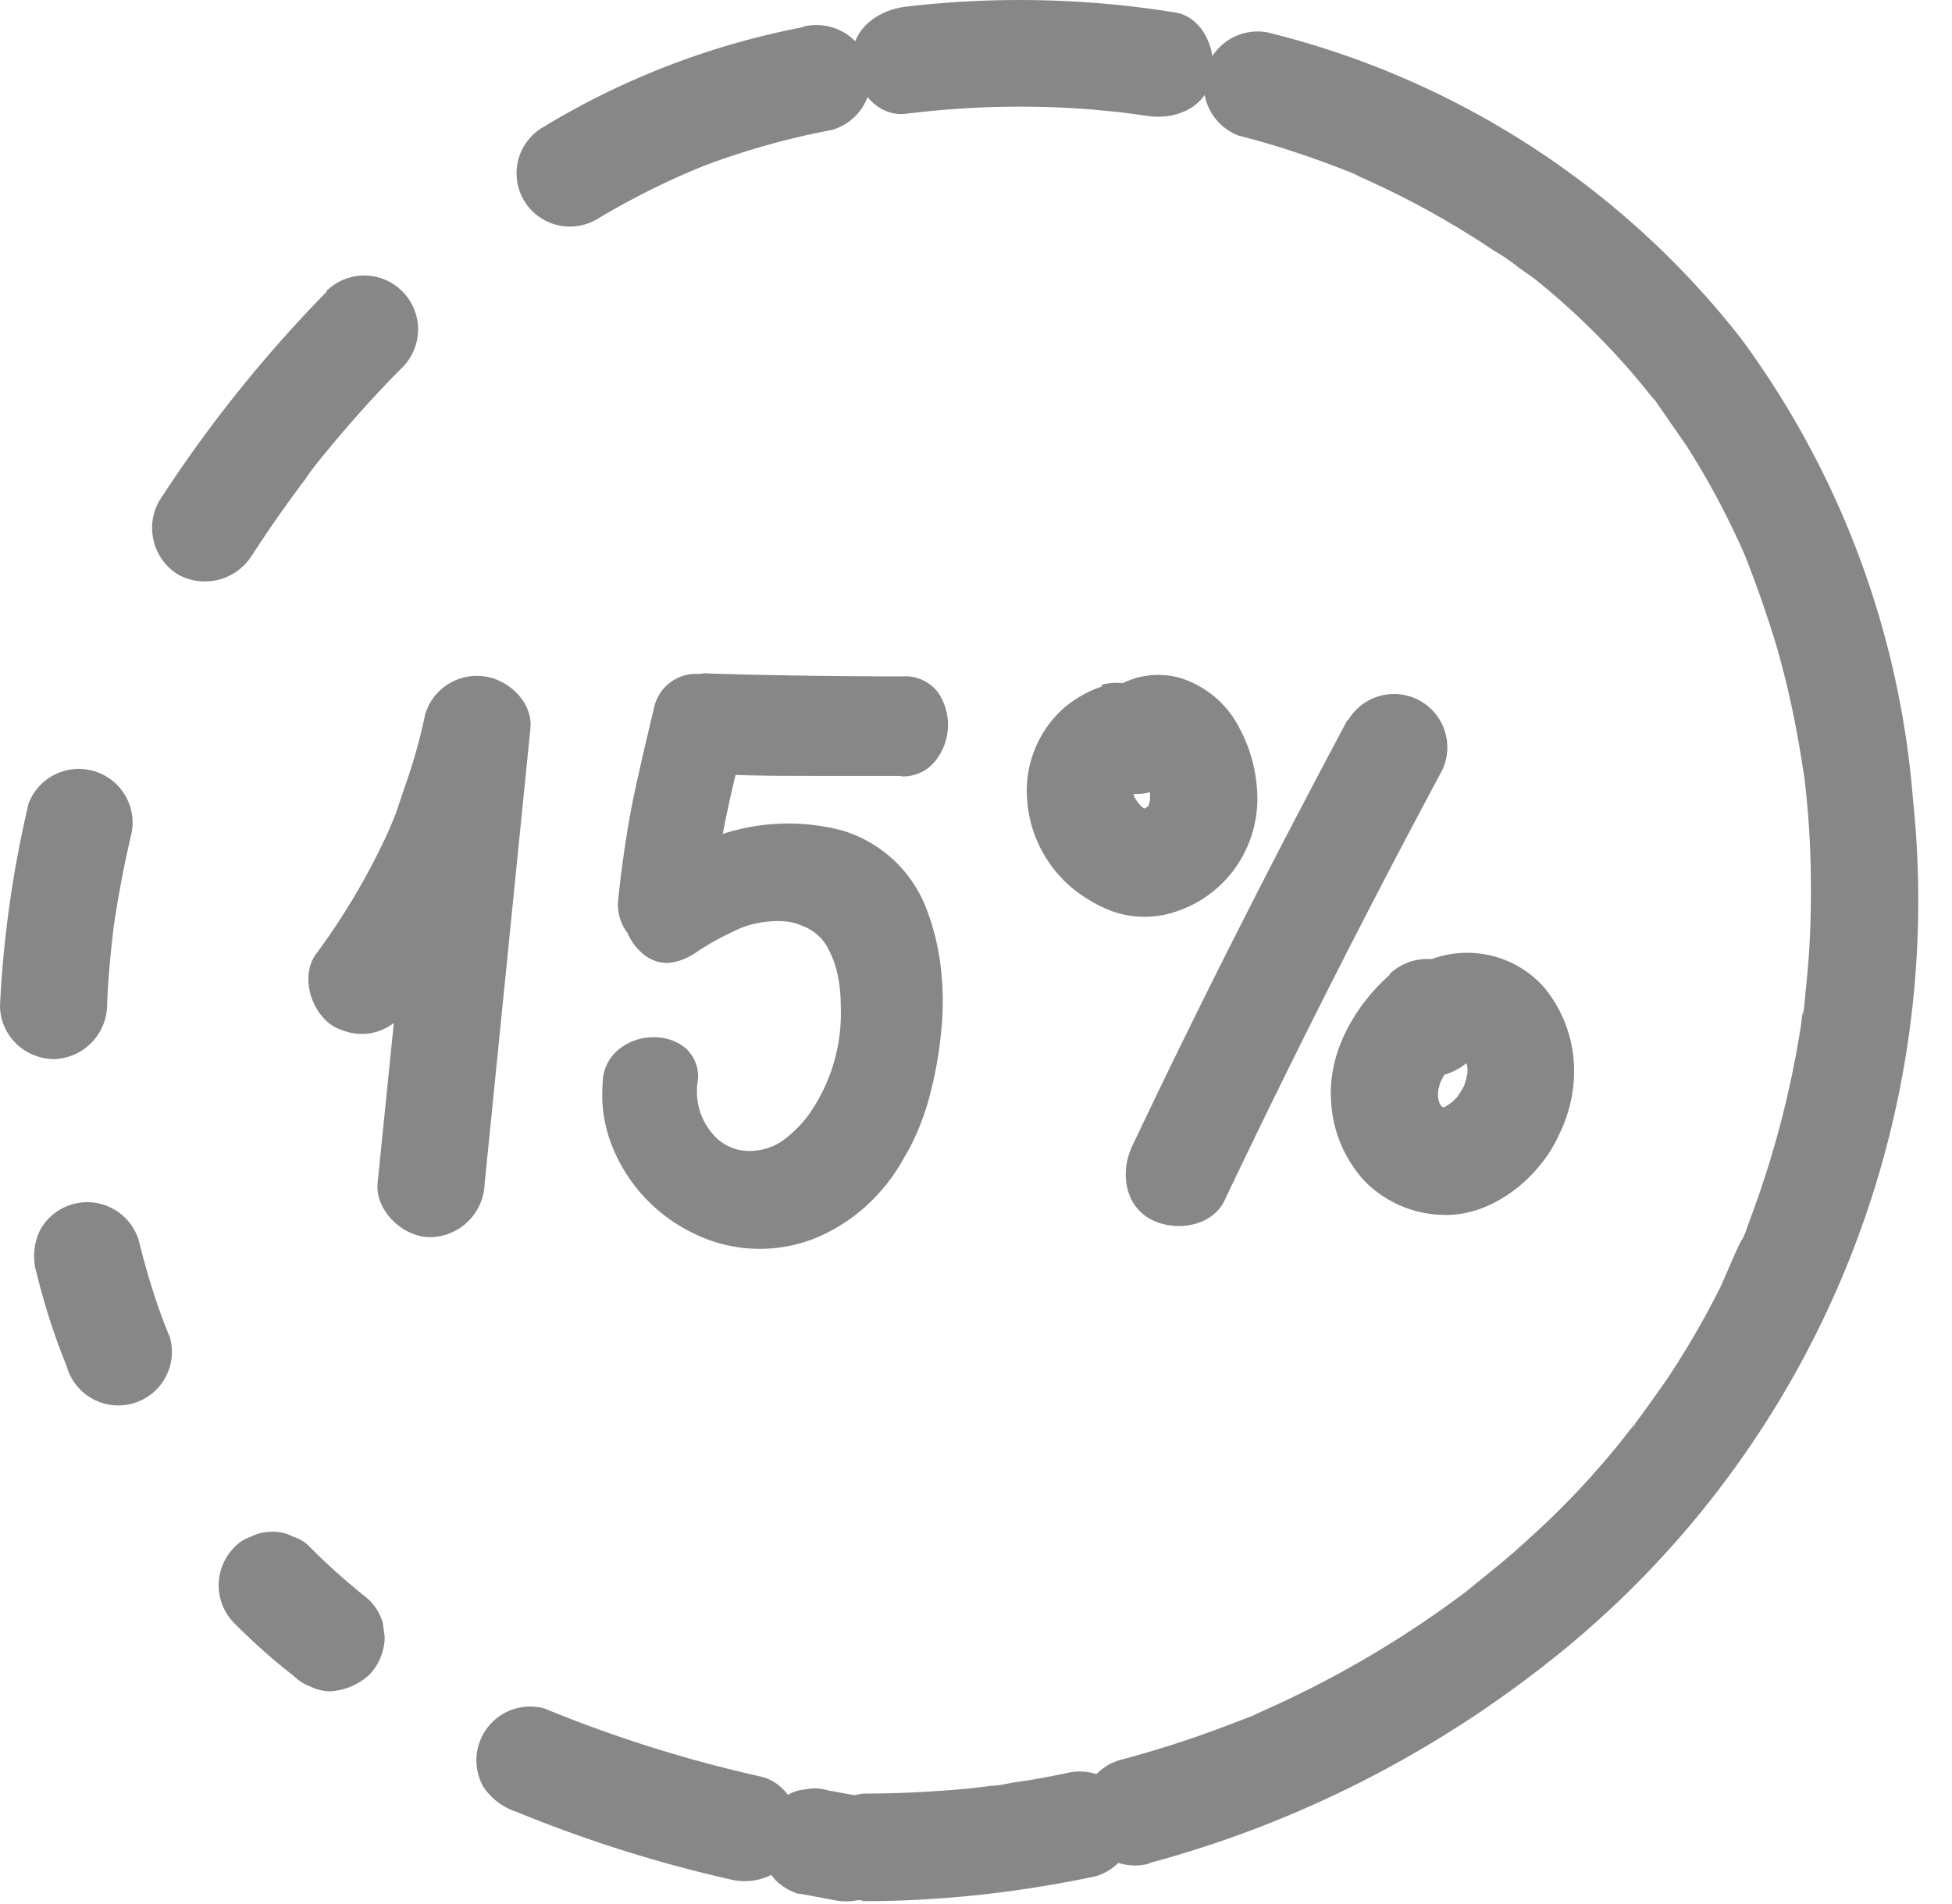 <svg viewBox="0 0 41 40" xmlns="http://www.w3.org/2000/svg"><g fill="#878787" fill-rule="nonzero"><path d="M16.78 39.78l.7.13c.3.07.61.03.88-.11a.87.87 0 00.31-.3c.1-.1.17-.23.2-.38l.04-.3c0-.2-.05-.4-.15-.56l-.18-.23c-.13-.14-.3-.24-.5-.29l-.7-.13a.9.9 0 00-.45-.02c-.15.01-.3.06-.42.14-.24.16-.43.4-.51.67l-.05.3c0 .2.06.4.16.57l.17.22c.14.14.31.24.5.3z"/><path d="M10.84 38.06c1.46.6 2.98 1.08 4.53 1.43.57.13 1.24-.17 1.38-.78.13-.58-.17-1.25-.78-1.39a28.02 28.02 0 01-4.54-1.43 1.13 1.13 0 00-1.27 1.66c.17.24.4.42.68.51zM4.92 34.1c.4.4.8.76 1.24 1.1.1.1.22.18.36.23.13.07.28.1.43.1.3-.02.58-.14.8-.34.2-.2.33-.5.33-.8l-.04-.3a1.12 1.12 0 00-.3-.49c-.42-.34-.84-.7-1.23-1.1a.83.83 0 00-.36-.22.86.86 0 00-.44-.1c-.15 0-.3.03-.43.1a.83.83 0 00-.36.23 1.13 1.13 0 000 1.59zM.75 26.67c.17.7.38 1.37.65 2.03a1.12 1.12 0 102.17-.6c-.27-.65-.48-1.33-.65-2.02a1.13 1.13 0 00-2.06-.27c-.14.26-.18.57-.11.87zM.6 16.88c-.33 1.4-.53 2.81-.6 4.24 0 .62.5 1.12 1.13 1.13a1.15 1.15 0 001.12-1.13c.02-.58.08-1.17.15-1.75l-.04.3c.1-.74.24-1.47.41-2.2a1.13 1.13 0 00-2.17-.59zM6.86 6.13a28.07 28.07 0 00-3.52 4.4c-.3.54-.12 1.22.4 1.54.55.3 1.22.12 1.55-.4a27.33 27.33 0 011.12-1.6l.09-.13c.15-.2-.1.13-.02.02l.21-.27C7.25 9 7.83 8.34 8.45 7.72a1.13 1.13 0 10-1.6-1.6h.01zM16.87.57a16.5 16.5 0 00-5.46 2.1 1.12 1.12 0 001.12 1.94 16.57 16.57 0 011.95-1l.34-.14c.86-.32 1.75-.57 2.65-.74a1.12 1.12 0 00.78-1.38 1.15 1.15 0 00-1.38-.79v.01z"/><path d="M24.67.26c-1.87-.3-3.77-.34-5.64-.12-.59.07-1.16.47-1.13 1.13.03.54.5 1.2 1.13 1.12a19.26 19.26 0 013.9-.09l.62.06.3.04.22.03c.58.1 1.24-.14 1.38-.78.13-.54-.16-1.3-.78-1.39z"/><path d="M24.14 39.14c3.2-.86 6.17-2.4 8.73-4.5a20.36 20.36 0 007.31-17.85 18.82 18.82 0 00-3.62-9.69A18.1 18.1 0 0026.62.68a1.13 1.13 0 00-.6 2.17c.79.2 1.56.46 2.32.76l.17.07c.11.05-.06-.02-.07-.02a18.37 18.37 0 012.96 1.62c.18.1.35.22.51.35l.23.16c.04.03.16.13-.02-.02l.14.11a15.56 15.56 0 012.35 2.35l.11.14c.1.12-.1-.15 0-.02l.7 1.01a16.65 16.65 0 011.27 2.4l-.03-.06.05.12a24.83 24.83 0 01.6 1.74c.23.79.4 1.59.53 2.4l.04.26c.03.17-.02-.2 0-.04a18.93 18.93 0 01.15 1.98c.02.8 0 1.62-.08 2.42l-.06.62c0 .04 0 .08-.02.13 0 0 .03-.22 0-.08-.03.13-.03.22-.05.34a20.62 20.62 0 01-1.07 4.05l-.1.28-.05.11-.04.08.04-.08c-.04 0-.42.93-.47 1.02-.34.68-.72 1.33-1.14 1.96-.23.32-.44.63-.68.94-.1.14 0-.04.03-.04.03.01-.07.1-.08.1l-.18.23a17.28 17.28 0 01-1.94 2.06c-.28.26-.57.51-.87.75l-.42.34c-.14.1.16-.12-.06.05l-.23.17a21.64 21.64 0 01-3.96 2.3l-.26.12-.04.02-.58.22a21.93 21.93 0 01-2.18.7 1.13 1.13 0 00.6 2.18z"/><path d="M18.12 39.94c1.64 0 3.27-.18 4.88-.52a1.12 1.12 0 00.78-1.38 1.15 1.15 0 00-1.38-.79c-.38.08-.76.15-1.13.2l-.26.05c-.05 0-.35.06-.05 0l-.57.07c-.75.07-1.5.11-2.25.11a1.13 1.13 0 000 2.25h-.02zM28.3 15.13c-1.57 2.94-3.09 5.93-4.52 8.95-.25.53-.17 1.24.4 1.54.5.26 1.27.16 1.54-.4 1.44-3.03 2.95-6.01 4.53-8.96a1.12 1.12 0 00-1.94-1.12v-.01zM23.15 14.42c-.3.1-.56.25-.8.45a2.33 2.33 0 00-.78 1.87 2.66 2.66 0 00.92 1.89c.26.22.55.39.86.51.45.16.94.16 1.38 0 1-.34 1.67-1.28 1.68-2.34 0-.51-.12-1.02-.36-1.47a2.09 2.09 0 00-1.27-1.09c-.73-.2-1.5.1-1.9.76-.14.26-.18.57-.1.86a1.13 1.13 0 002.09.21l-.18.23a.64.64 0 01.1-.1l-.22.18.08-.05-.26.11a.7.7 0 01.16-.04l-.3.04h.18l-.3-.05.14.04-.27-.11.17.1-.22-.18.2.2-.18-.22c.08.11.15.23.2.36l-.12-.27c.07.15.1.31.13.47l-.04-.3c.02.17.02.33 0 .5l.04-.3c-.02.12-.05.25-.1.37l.11-.26c-.04.1-.1.2-.16.28l.17-.23c-.07.09-.14.16-.22.23l.22-.18-.3.18.27-.12-.3.09.3-.04h-.27l.3.04a1.3 1.3 0 01-.28-.08l.27.11c-.1-.05-.2-.11-.3-.19l.22.18a2 2 0 01-.3-.3l.18.22a1.9 1.9 0 01-.23-.36l.12.27a1.59 1.59 0 01-.1-.36l.03.3a1.41 1.41 0 010-.37l-.04.3c.02-.12.05-.23.1-.34l-.12.27c.05-.1.1-.19.16-.27l-.17.23c.06-.09.14-.16.22-.23l-.22.18c.06-.05.14-.1.22-.13l-.27.1h.04c.28-.1.52-.27.67-.52a1.12 1.12 0 00-1.27-1.66l.02.03zM29.2 20.47c-.75.66-1.32 1.66-1.24 2.67.03.62.28 1.21.7 1.67.42.43 1 .69 1.6.71 1.04.07 2.07-.76 2.48-1.67.23-.46.34-.96.32-1.47a2.75 2.75 0 00-.63-1.64 2.16 2.16 0 00-2.57-.5c-.3.15-.55.38-.73.67a1.13 1.13 0 001.27 1.65c.27-.1.51-.27.67-.52l.02-.03-.17.23a.9.9 0 01.14-.14l-.23.17.17-.1-.27.12c.09-.03.18-.06.27-.07l-.3.04c.1-.01.19-.01.28 0l-.3-.04c.08.01.16.04.23.06l-.27-.11.25.14-.23-.17c.07.05.13.12.19.19l-.18-.23.18.3-.11-.26c.05.12.08.26.1.39l-.04-.3c.03.17.03.34 0 .5l.04-.3c-.02.17-.07.34-.13.5l.11-.26a2.3 2.3 0 01-.29.48l.18-.22c-.1.12-.21.23-.34.33l.23-.18c-.13.1-.27.2-.43.26l.27-.11c-.1.03-.2.06-.3.07l.3-.04a1.2 1.2 0 01-.27 0l.3.04a1.47 1.47 0 01-.26-.07l.27.11c-.12-.04-.22-.1-.32-.18l.23.18a1.55 1.55 0 01-.23-.23l.18.23c-.07-.1-.13-.2-.17-.3l.11.27a1.8 1.8 0 01-.1-.39l.04.3c-.02-.15-.02-.3 0-.45l-.04.3c.02-.17.07-.33.13-.49l-.11.27c.09-.2.2-.39.33-.56l-.17.22c.12-.16.27-.31.42-.45.44-.44.44-1.15 0-1.59a1.15 1.15 0 00-1.6 0h.01zM8.58 21.17a14.72 14.72 0 002.52-5.56l-2.2-.3-.97 9.55c-.05.59.56 1.15 1.13 1.13.61-.02 1.1-.51 1.12-1.13l.96-9.55c.06-.56-.47-1.04-.97-1.1a1.13 1.13 0 00-1.24.8c-.1.48-.23.95-.39 1.41l-.22.65a7.78 7.78 0 01-.21.5c-.4.86-.9 1.7-1.47 2.47-.35.47-.1 1.27.4 1.54.6.3 1.17.1 1.54-.4v-.01zM18.93 16.3h-1.74c-.58 0-1.16 0-1.74-.02a26.07 26.07 0 00-.27 1.24 4.44 4.44 0 012.52-.07 2.73 2.73 0 011.75 1.62 5 5 0 01.32 1.35c.05.47.04.95-.02 1.42-.05.45-.14.89-.26 1.32-.12.4-.28.8-.5 1.16-.2.37-.46.7-.77.99-.3.28-.64.5-1.02.67a3.13 3.13 0 01-2.57-.04 3.45 3.45 0 01-1.78-1.88 2.9 2.9 0 01-.19-1.31c0-.29.14-.56.37-.73.2-.15.44-.23.7-.23.24 0 .48.07.67.23.2.18.3.46.25.73-.05.38.06.76.3 1.05.19.24.48.38.78.38.27 0 .53-.08.74-.24.22-.17.42-.37.57-.6a3.69 3.69 0 00.62-2.18c0-.24-.02-.47-.07-.7a2.06 2.06 0 00-.24-.61.99.99 0 00-.5-.4c-.15-.07-.32-.1-.5-.1-.33 0-.66.07-.95.22-.3.14-.58.3-.84.48-.17.1-.35.17-.55.18a.78.78 0 01-.49-.18 1.13 1.13 0 01-.34-.45.99.99 0 01-.2-.65c.07-.7.17-1.39.3-2.07.14-.68.3-1.35.46-2.02a.9.9 0 01.96-.7.54.54 0 01.2-.01c1.35.04 2.7.06 4.06.06.28-.02.55.1.73.32a1.21 1.21 0 01-.04 1.45.86.86 0 01-.72.33z"/></g></svg>
